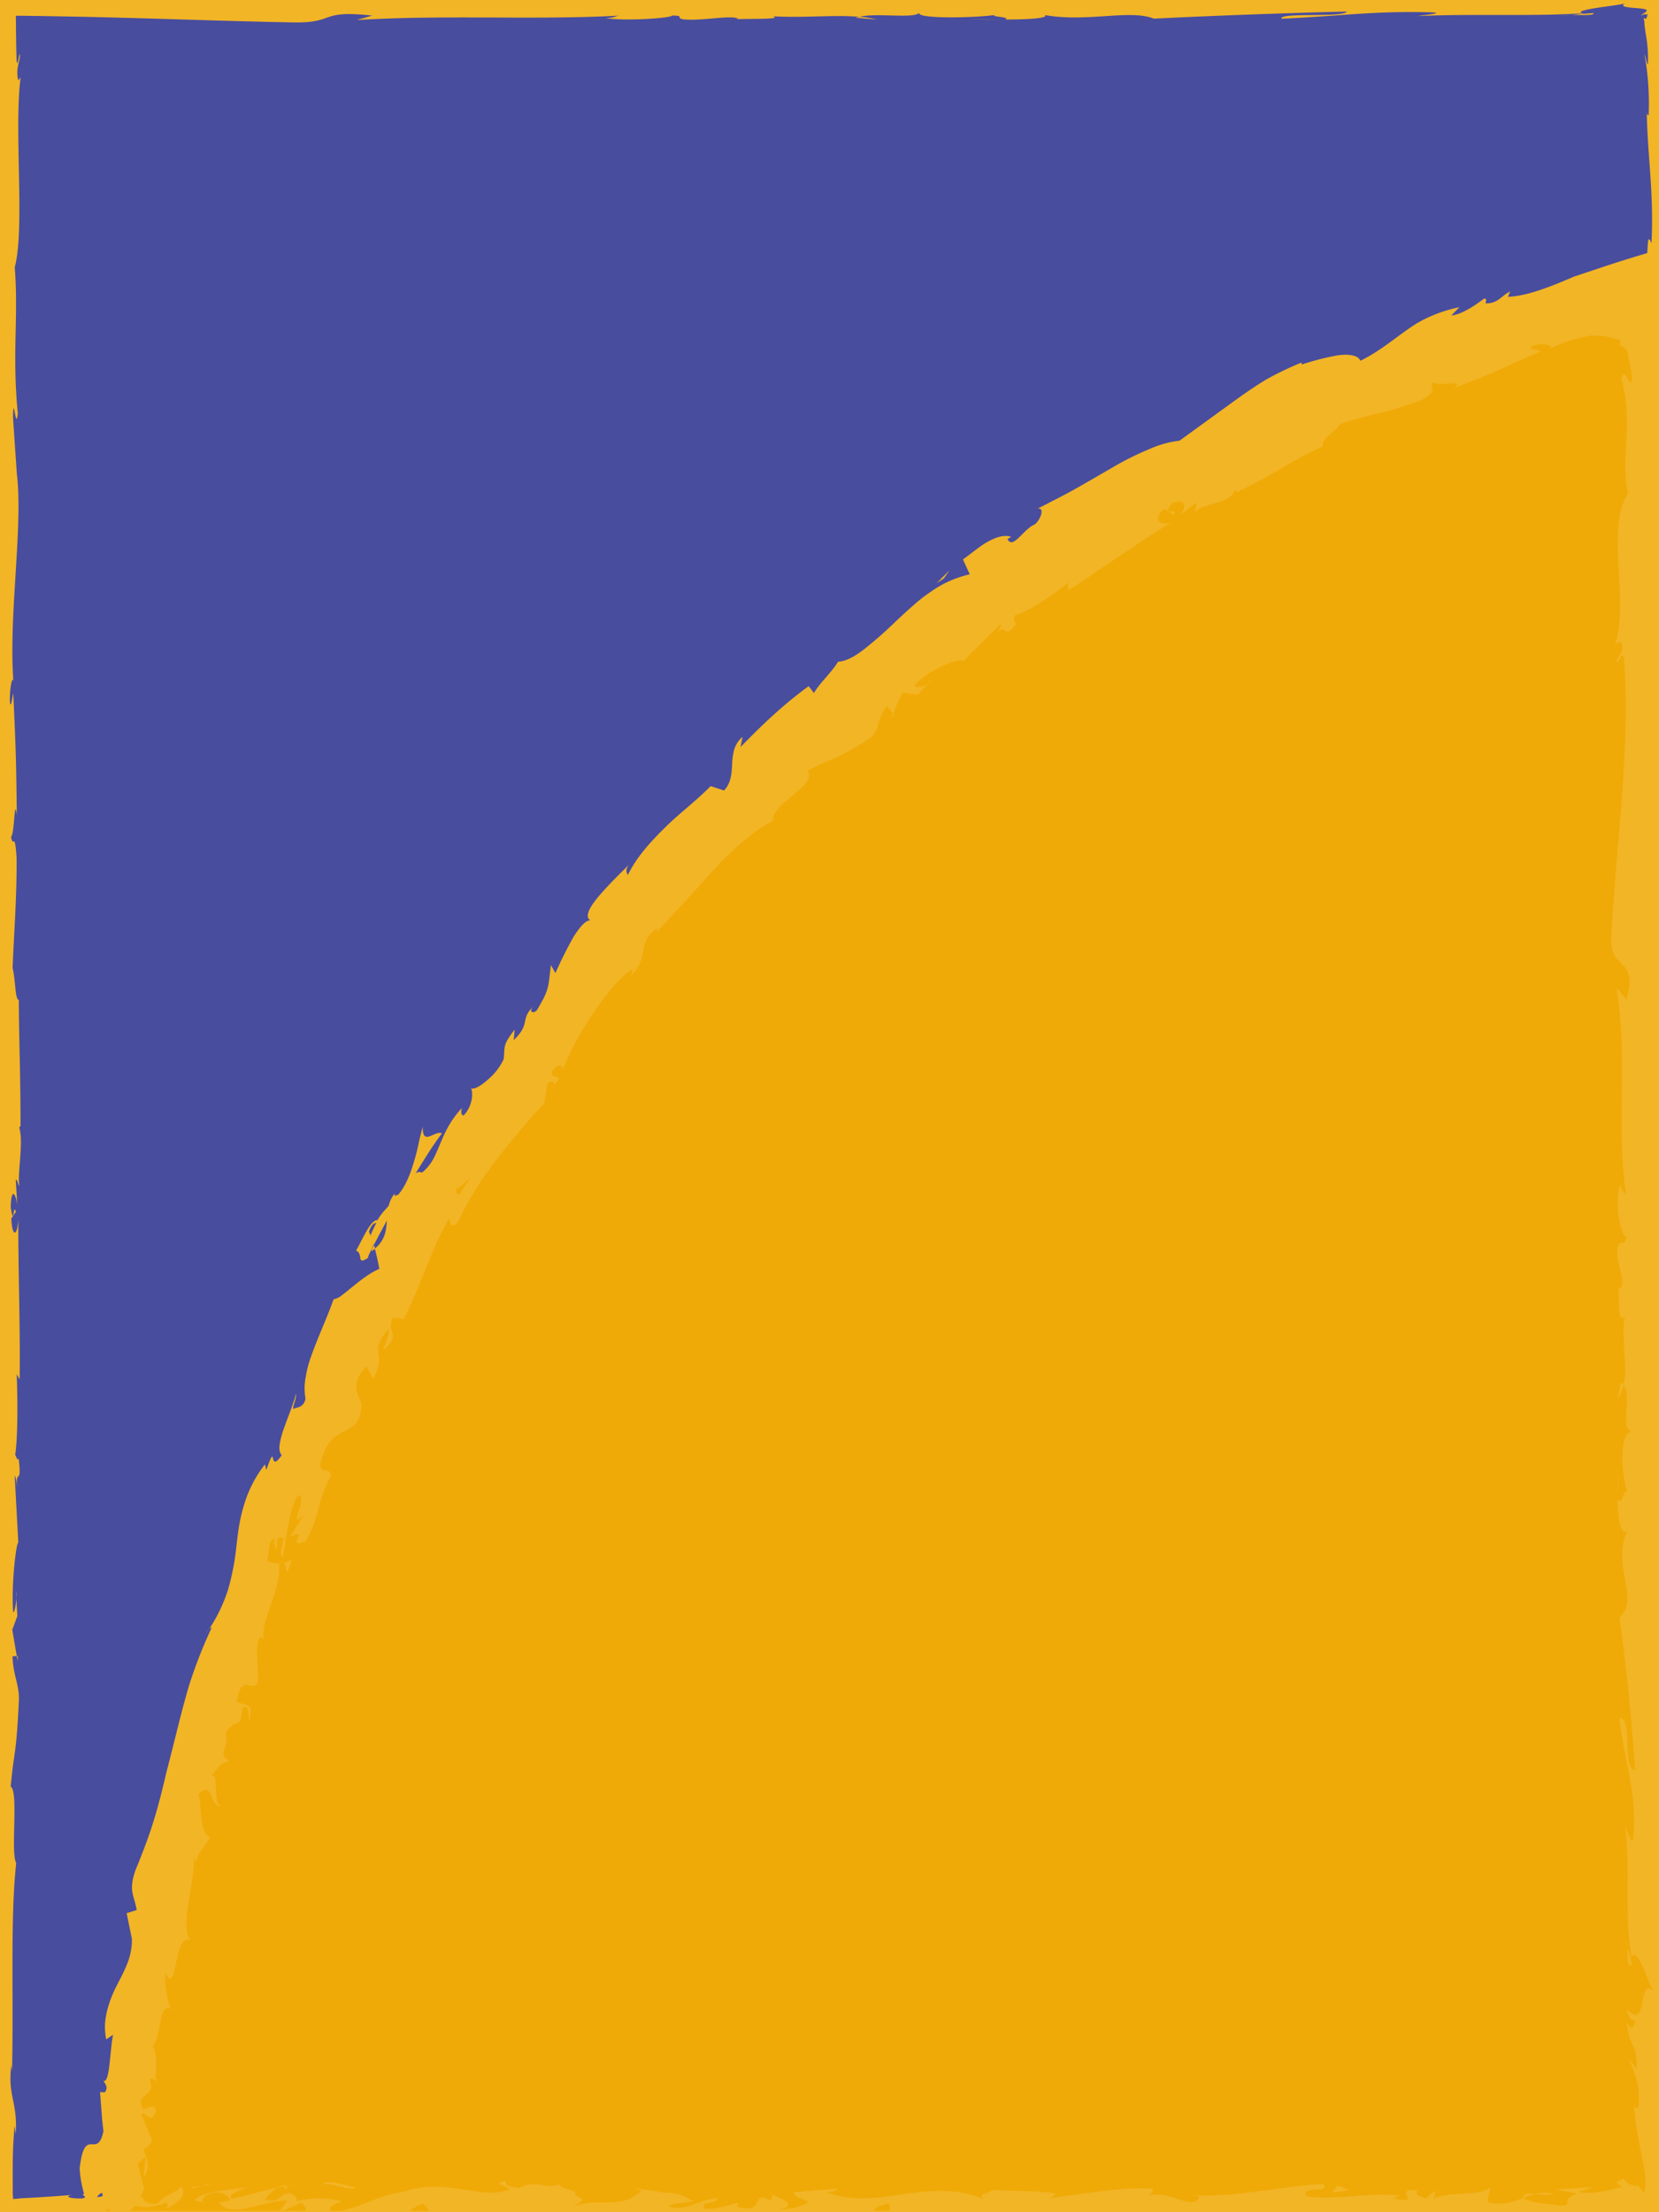 <svg xmlns="http://www.w3.org/2000/svg" viewBox="0 0 600 800"><defs><style>.cls-1{fill:#484d9e;}.cls-2{fill:#f2b526;}.cls-3{fill:#f0aa07;}</style></defs><title>monopoly-boards-</title><g id="BG"><rect class="cls-1" x="9" y="9" width="582" height="782"/><path class="cls-1" d="M582,18V782H18V18H582M600,0H0V800H600V0Z"/></g><g id="Layer_2" data-name="Layer 2"><path class="cls-2" d="M596.67,800c.43,1.47,1.41.64,1.22-3.42l-1.66-2.88Z"/><path class="cls-2" d="M599.74,772.68c-.8-4.78-2.21-10.29-3.73-7.2,1.59,4.73.92,5.88,2.82,11,.19,4.07-.53,7.09-1.14,6.41.42,1.44-.37,6.31.67,8.5,1.28-5.29,1.33-12,.28-19C599,770.88,599.43,772.33,599.74,772.68Z"/><path class="cls-2" d="M595.75,717.92a27.09,27.09,0,0,0,.43,3.57c-.07-1.13-.13-2.22-.17-3.35A1.69,1.69,0,0,1,595.75,717.92Z"/><path class="cls-2" d="M503.52,793.4c-.07.1,0,.17,0,.25C504,793.51,504.16,793.41,503.52,793.4Z"/><path class="cls-2" d="M595.93,715.76c0-1.12,0-2.26,0-3.41A33.66,33.66,0,0,0,595.93,715.76Z"/><path class="cls-2" d="M286.8,794.08a12.54,12.54,0,0,1,3.29,1.26C289,794.34,299.47,794,286.8,794.08Z"/><path class="cls-2" d="M596.54,717.88a3.48,3.48,0,0,1-.61-2.12c0,.82.05,1.61.08,2.38C596.22,718.34,596.41,718.39,596.54,717.88Z"/><path class="cls-2" d="M362.16,7.06l-11.33-.2C354,7,358.11,7.06,362.16,7.06Z"/><path class="cls-2" d="M5.72,575.2l.17,2.6A10.71,10.71,0,0,0,5.72,575.2Z"/><path class="cls-2" d="M317.2,7.06a42.54,42.54,0,0,0-6.38-1,6.26,6.26,0,0,0-1.31.37Z"/><path class="cls-2" d="M290.11,795.36l0,0Z"/><path class="cls-2" d="M364.74,792c-10.79,0-5.07,1.81-7.36,2.87-12.88.52-6-1.36-10.35-2.31-8,.49-14.21,2.19-20.21,2.11-.45-.3-1.62-.41-.25-.79-8.51,1.47-25.25.07-35.16,1.91a3.63,3.63,0,0,1-1.3-.45c1.61.92,1.86,1.86,1.53,2.53-4.84,0-9,1.17-10.81,0a10.1,10.1,0,0,0,4.61-.83l-5.08.53c-4.56-1.74,6.93-.6,6.93-1.89-9.89.57-21.42,2-29,1.51-1.59-1.7,17.72-.57,7.6-2.08l11.73.65c-9-2.68,7.12.19-1.11-2.68-15.43-.49-17.26.87-32.65.37-3.46.94,1.15,1.4-2.32,2.34-21.87,1.7-17.22-4.27-33.3-2-4.16,1.13-5.78,3.28-17.23,2.15l3.9-1.92c-14.93-.19-8.52,2.76-24.17,1.46,2.78-.75,11.74-.63,9.48-.86-10.13-1.52-7.17,1.09-15,1.09l-1.61-1.7c-15.9.27-33.42,1.49-51,1.8,1-.5,4-1-.13-1.55-22.21.85-47.42-.21-68.85-1.22l-8.18,1.47c-1.91,0-3.54-.66-1.47-1-8.36-.56-.44.93-4.45,1.51-4.75.1-6.28-.85-3.27-1.29-3.43.29-7.53.59-12,.86l-3.43.2-1.75.09-.89.05H8l-.17,0c-.92.12-2,.22-3.08.3l-.13-1.71,0-.91,0-.46,0-.68c0-2.81-.06-5.58,0-8.26,0-5.36.26-10.35.68-14.5l.43,3c.6-12.09-3-13.64-1.64-24.85l.26,2.15c.64-26.24-.7-55.24,1.51-75.27-2.11-3.8.94-26-2-27.65,1.46-15,2-10.7,3-31.8C6.8,608.74,4.82,606,4.52,599l1.54-.17-1.62-9.46,1.84-5-.39-6.54c-.09,2.61-.69,5.54-1.14,5.14-.69-10.21,1.08-24.89,1.87-25.14L5.31,533.65c.62.54.84,4.58,1.23,7.78-1.57-12.89,1.62-2.34.18-14.16-.35,1.59-.91-.85-1.23-1.12.94-5.89.94-19.3.55-29.21l1.06,1.9c.27-17.92-.51-37.77-.49-57.87-.49,7.21-2.33,5.55-2.51-.34l1.63-2.36c-1-3.81-.62,6.16-1.85-1.66.19-7.51,1.85-5.05,2.38-.73l-.56-9.14c.48-.53.74,1.61,1.36,2.17-1-3.75,1.64-15.76-.12-21.17l.48-.51c0-20.1-.54-29.22-.62-45.59-1.41-.32-1.1-6.72-2.24-11.6C5,338,6.12,324.65,6,310.16c-.7-10.19-1.19-3-2-7.56,1.28-.75,1.16-15.23,2.08-7.72-.2-17.4-.25-22.22-1.29-44.22-.53,2.38-.75,5.07-1.19,3.68-.21-4,.54-9.09,1.15-8.51l.13,1c-1.92-24.7,3.74-57,1.07-76.68l.13,1.11-1.39-20.4c.22-9.38,1,5.63,1.75-1.31-2.13-22,.31-34.77-1.11-52.89C9.08,82.69,5,47,7.45,28l-.89,1.09c-.88-4.89.5-5.92.71-9.52-.69.51-.8,5.3-1.28,2.26-.1-3.59-.16-7.2-.21-10.84,0-1.75,0-3.52-.07-5.3l7.41.07L26.35,6c8.84.17,17.73.41,26.63.66,17.8.52,35.64,1.12,53.2,1.45,15.55.24,8.82-4.6,28.42-2.48L129,7.26c31.37-2,64.13.07,94.84-1.61C222,6,222,6.53,219,6.52c6.48,1.2,24,.06,24.09-.92,4.78.11,1.11.88,4,1.38,6.51.71,16.33-1.53,19.79-.34.58.2-1.83.39-3,.49,4.24-.59,19.75.14,15.69-1.24,11.52.66,22-.62,31.23.2,6-1.54,19.73.75,21.63-1.44-.82,2.26,20.21,1.82,27.49.76-2.44.68,6.34.71,3.48,1.65,8.32,0,15.94-.45,14.49-1.61,15.31,2.71,30.79-2.18,39.41,1.29,24.7-1.21,47.56-2,69.78-2.57-.81,2.26-24.56.23-23.61,2.6,21.08-.93,33.24-2.87,54.14-2.32,5.41.3-3.08,1-4.9,1.36,21-.93,40.71.2,59.45-1,0,.21-2.07.44-4,.61,3.69-.08,8.58.33,8.17-.7l-3.6.28c-5.9-1.49,14.66-3.11,15.32-3.89-1.56.73-1.19,1.15.09,1.41a23.35,23.35,0,0,0,2.49.31l1.42.11,1,.1c1.28.14,2.36.31,2.5.67.08.18-.08.41-.47.71s-1,.67-1.69,1.14a13.14,13.14,0,0,0,1.51-.45.61.61,0,0,0,.92-.16,3.24,3.24,0,0,1-.48,1.77c-.22.22-.51,0-.9-.31.07.47.14.89.23,1.27l.06.29,0,.13c0,.12,0,.24,0,.36,0,.48.09.92.13,1.32.18,1.61.37,2.63.54,3.62a49.39,49.39,0,0,1,.59,9.79c-.5,0-.69-2.46-1.27-3.7a98.61,98.61,0,0,1,1.52,22.29c-.3-.61-.69.57-.69-2.45C595.78,56.7,598.21,69,597.28,88c-2.16-5.63-.71,6.49-2.58,7.5l.56,10.26.9-4.11c0,9,1.33,16.93.72,24.65l-.77-6.68.35,16.85.71-9.54c1,9.1,2.36-1,1.84,11-.19-2.43,0,9-1.12,13.68v0a69.87,69.87,0,0,1,.75,15.66c-.59,1.73-2.06-1.39-2.46-.26,1.56,4.38.43,21.05,2.1,26.6-.39-1.85-1.37-1.95-1.57-1.34l1.26,3.68c-.4,4.17-.6,4.78-1.38,4.1-.23,12.52,2.37-4,1.35,10.88a27.67,27.67,0,0,1-.49-3c-.53,14.93.81,28.85.18,42.56-1.87,4.05-.46-12-2-7.35.34,19.78,2.25,41,1.81,60.09l.21-3.56c2.65,2.65-1.31,14.25-.06,23.93-.2-2.37-1.48-3.11-1.18-2.47-.43,13.11.65,26.8,1.49,46.66l-.69-2.46c-.6,7.72-.35,20.34-.66,28.69.68,2.47.57,7.24,1.56,4.34-3.88,25.73,2.08,49.08-1.15,71.9,0-2.72-.59-6.5-.6-4.33l.63,19.44c1.16-1.53.7-2.55,1.6-6.63a59.3,59.3,0,0,1,1.22,12.77c-.77-8.75-1.86.07-2.5,3.85.35-.63.74.66,1.1.34-2,10.16,2.33,1.7.94,15.57l-.61-.73c.31,5.19,1.12,10,.94,15.56-1.33,2.33-.62-5.52-1.72-5.88.08,7.86,2.53,15.51,1.2,22.63-.37-3.34-.38-8.14-.75-11.48-1.57,7.75-1.17,8.65-1.42,14.4l0-.56-.71,13.31.42-3.39c3.49,9.83.64,20,2.92,33.28-2.16-12.88-1.25-2.13-2.76-3.12-.42,3.39-.9,8.53-1.32,7.06,1.22,6.27-1,10.46.82,19.3-.49.39,0,6.7-1.27,5.29.38,8.14.85-1.93,1.46-1.24,1.67,12.55-2,29.5.27,47.55.94,15.57,2.58,18.45,3.4,32.9-.78,4.87-1.78-4-1.78-4a118.21,118.21,0,0,0,0,21.2c-.43-1.5-.79.05-1.34,2.31.13,5.95,1.78,4,1.06,11.82a27.19,27.19,0,0,1-2-5.94c.45,7,1.36,13.93,1.8,21.19-.85,1.92-1.29-4.38-1.84-6.94.38,8.16.77,21.13,2.11,23.65l.48-5.23c.07,3-1.15,1.53-1.4-.66-1.05-7,.47-10.08,1-10.48l.31,5.17c2.86-5.31-.46-20.76-.29-31.16l2.08,4.33-1.73-10.67c.54-2.27,1.7-3.82,2,1.32,1-7.46-.74-6.61.41-13,.18-.71.28-.39.36.26l-.62-7.28c.44,1.43,1.47-1.22,1.17,3.26,1.2-13.08-1.56-21.09,0-26l.12,1.1c-.7-18.15-1.52-1.76-3.31-15.37l3.76-9.16L601.06,644c.05-1.87.16-5.57.78-4.89-1.05-7-.67,1.19-1.66-2.85,1.4-9-.65-24.85,1.79-26.88-1.16-3.24-.9,8.61-1.71-1,2.62-2.74-.44-11.12.76-19.35,1.35,2.53.63,10.33,1.84,2.09-2.29-5,.5-16,.06-23-1.82-.32-.76-15.1-1.36-26.75.61.74,1-21.93,1.65-32.77l.31.32c-1.84-2.1-1.49-13.28-1.87-21.42,1.1.32,1.53,1.78,2,6.19v-7.65c-.59-1.8-.9-4.19-1.11-9.16l1.38,1.93c-.08-10.19-1.62-20.52-.7-33.63-1.28-.73-3.57,10.43-4.42-3.43.69-.52,1.87-1,2.16,2.6a32.1,32.1,0,0,1-.28-6.63l1.16,5.54c.51-6-1-3.12-.86-7.9,1,.1.7-3.53,1.48-2.84.1,1.21-.4,4.16,0,6,.18-5.39.77-11.89,1.51-14-.56.47-1.33,0-1.45-3.94-.08-10.19,1.18-3.49,1.69-9.43-.68-2.47,0-9-1.45-9.14a9.15,9.15,0,0,1,1.1-4.68c-.65-5.27-.19-24.63-1.76-18.69L602,380c0-.26,0-.56-.07-.87v0c-1.47-17.28.84-35.89.21-53l.49,0c-.56-10.24-.33-22.78-1.4-30.09,0-3,.91-7.15,1.49-5.85-.37-7.83-.92-8.71-.11-20,.86,7.87.77-2.71.63,8.06.43-10.16,1.22-12.46-.13-23.38,1.27,3.72,1.59-7.65,1.22-12.49l-.91,7.13c-.18-5.44-.07-10.19,0-15l1.66,2.61c2-20.81-3.44-37.52-.06-53.36-1.16-5.5-.81,11.3-2.18,6.38.23-9.57,2.62-19.54,2.62-22.54.92-13.11-2.43-12.23-1.8-25.95-.59,1.76-2.18,3.41-2.73-6.84.21-9.58,2.48-11.77,3-5.72.05,2.29-.14,3.4-.34,3.3.22,3.1.47,7.16,1.11,3.37l-.59-1.25c.61-4.75.54-17.92,1.52-14.83-.57-7.23-1-3.09-1.28,2.27.85-12.28,0-19.19.6-31.83-.33,2-1,3.86-1,1.86.74-18.55-1.13-8.17-1.39-20.73.91-7.14,2.16,2.55,1.41-10.09.61-7.73,1.57-1.64,2,1.43-1.14-11.52.76-21.53,1-28.11l.47,6.07c-.28-3.63-.27-6.61-.27-9.63L606,34.31c.21-3.56.22-6.58.71-6.51-.78-3.68-2,2.81-3-4.48a80.84,80.84,0,0,0,.1-9.22,41.89,41.89,0,0,1,.11-4.35,9.58,9.58,0,0,1,.25-1.57,5.41,5.41,0,0,1,.47-1.47c0,1.13-.05,2.1-.07,3,0,.7,0,1.29,0,1.79a12.12,12.12,0,0,0,.11,2c.12.75.35.47.59.12.5-.7,1.09-1.69,1.22,4.64a69,69,0,0,1,0-9c.18-.54.33.5.42,1.48.09-.93.16-1.76.22-2.52s0-1.32.07-1.93,0-1.24,0-1.81c.05-2.3,0-4.08,0-5.48a23.58,23.58,0,0,0-.73-5.39c-1.78.31-3.62.64-6.43.9-1.4.13-3,.23-5,.31l-3.2.09c-.74,0-1.55,0-2.45,0,1.89-.88-3.43-1.68-5.85-1.49,6,0,2.86,1.48-2.62,2.16-9.5-.69-10.33.51-15.31.43l5.68.33c-1.92.89-6.67.77-13.3,1.05-.56-.69,6-.48,3.66-.78C554.2-1.85,544.94-5,534.68-4c-4.75-.6-.46-1.66-4.63-2.07-11.49,1.15-12.45-1.22-24.53-.27,3.48,1.2,4.09.91-4.42,2.07L521-5.09,508.22-3.36c6,0,12.65-.75,16.24-.54-6.07,1-5.45.67-2.58,1.66-8.2-1.79-16.26,1.05-25.74-.16l.29-3c-14.26-1.31-25.33,1.52-43.83.78l5.94.51c-2.48,1.17-11.42.16-17.42.64.56-1-3.19-1.35-5.74-2,.31.73-13.55-.07-15.23,1.9l-8.26-1.3C396.94-5.32,394.83-2,380.46-2.31c4.33-1.07-2.2-1.77,7.43-2.54-4.8,0-9.11-.19-9.19.49C375.9-5,365.4-3,361-4c-2,.43-2.68,1.46-8.07,1.38-.58-.2,0-.49,0-.49,0,.49-8.43.67-3.72,1.76-14.77-3.08-41.3.22-54.16-2.42-10.47.33-23.08.65-32.58.72.61-.3,0-.49,1.83-.39-13.11-.92-8.06,2.83-23,1.81-7.62-1.6,7.92-.86,3.17-1.47-2.07-3.25-18,.44-28-1.45l2.43-.19c-7.67-1.11-18.72,1.23-31.26,1,0,0,.61-.29.08-.49C179.13-2.54,162.9-2,150.84-1.53c3.76-1.27,5.48-.67,3.19-2-5.4.18,1.59,2.07-9.2,2.43-3.51-.69-11.3-1.3-12.33-2.68l10.18-.08c-5.22-1.78-13.18.07-18.54-.24l.69-.78c-15.6.25-15.82,2.21-32.59,2.07L94-2.18c-9.16,2-7.68-1.09-16.82.36l-2.77-2c-6,.48-21.17,1.91-32,2.28C48.52-3,61.2-3.73,69.05-4.6c-6,0-20.36.15-23.49,1.12C48-3.67,51-4.15,53.41-3.85q-11,2.33-29,2.28c.69-1.25-2.4-1.79-7.17-2-2.38-.13-5.19-.19-8.16-.23L-4-4c0,2.37-.1,4.7-.15,6.93,0,1.13-.08,2.24-.12,3.32,0,.54-.05,1.08-.07,1.6,0,.2,0,.4,0,.6l0,.5a28.86,28.86,0,0,1-1.09,6.4c1.42,21.12-.6,41.9-.37,66.51,3-8.72.08,7.19,3.14,5.68.19,5.73.14,7.92,0,8.43l-1.83,17.37c-.89,4.12-.67-5.45-1.36-4.92C-6.22,121-7.28,113.68-8.09,122c1.09-1.71,1.57,4.36,1.15,11.52l1.41-10.08c1.63,17.54-2.57,15.16-1,32.84l-1-5.59c.57,9.07,0,33.47,2.44,42.36-.35,1.61-1.19,3.72-1.41-.27-.37,21.68,2.61,48.27,1.1,65.12l-.75-1.65c.22,4.05,1.41,7,.66,12.11-.31-.26-.75-1.63-.79.24.25,2.14,1.31,10.75.87,16.11l-.84-4.58c-1,21.14,2.05,32.45,2.56,50.19-2.2-.05-2.92,16.59-3.27,24.9l-.31-.29c-.28,24.62,1.82,41.83,2.68,64.63-2.39,14.16-1,48-2.34,70.71.4-3.48,1.72.56,1.94,4.61-.45,5.34,1.53,14.76-.49,13.91l0-1.9c-2,4-1.46,15-1.51,23.56l2.64,1.41c-3.84,22.41,1.41,58.72-2,70.95.66,5.41.65,12.11,1.31,17.47L-6.36,620c-.36,15-.54,22.46-.2,41l-1-3.78c-.09,10.45,4.09,13.19,4.17,22.83l-2.11,2.9c0,18.22-1.83,36.67.09,54.68-.31-.3-.92-.83-1-3.78,0,8.58-1.43,33.18,1.47,30.07-.94.1-1,4.8-.69,10.71.14,2.95.38,6.2.62,9.33.13,1.57.26,3.1.38,4.55.06.73.12,1.43.18,2.11s.11,1.17.16,2.27l-.35-.58a2,2,0,0,0-.34-.51l-.7-.77c.06.27.11.52.16.77a3,3,0,0,1,.08.51c0,.2.06.4.08.59.11.76.2,1.47.3,2.15.18,1.26.35,2.39.51,3.45.3,2,.55,3.63.75,5.37,2-.2,4.13-.36,6.69-.5l8.3-.38c2.75.18,2.41,1.12-1.24.76,9.16.73,7.14-1.32,18.25-.58L24,804c9.43.11,8.68-.37,13.87-1.4,5.92-.56,17.88.35,19.27,1.61,1.27-.77,6.43-1.8,12-1.44.74.48-1.28.78-2.3.92,15.77.95,23.44-1.62,34.28-.25.22.46.93.69,1.83.83-12.52,0-22.6-.11-21.66-.21,0,1.28,10.11,1.51,2.07,3.28,8.12-1,22-3.07,31.86-2.47a6,6,0,0,1,1.3.45l-1,.14a36.86,36.86,0,0,0,6.23-.2c3.15.21,5.15.36,8.17.38,1.16,1.06,11.59.57,16.64.63-.42-1.41,6.18-1.18,0-2.34.8.1-1,.16-4.31.22-.76,0-1.65.07-2.15.15l.35-.13-12.54.1a40.26,40.26,0,0,1,13.72-.54c2.59-.9,5.44-1.83,7-2.26,6.91,2,20.21,3,22.06,4.22,15.4-.78,36.28-.52,46-3.16,4.38-.34,5,.76,6.67,1.18-2.53.26-5.54.22-6.9.6,8.75-.68,25.93-.26,28-2.11,11,.83-6.2,1.7,9,1.4l-2,.56c29.82,3,48.48-4.71,81.55-.92-2.29-.23-3.44-.34-3.9-.65,37.69,1.67,77.68-1.57,114.88,1.08,10.57.53,11.72-.64,18.17-1.54l2.29,1.51,11-1.74c15.64-1.28,27.09,3.7,46.9,1.29l-2.56-1c7.12.2,22.54-.6,21.35.57a9,9,0,0,1,5.11-.52l.22.79,17.48-1.36c13.54.57-2.12,3.14,17.64,3.29,7.35-.3,20.93-2.3,18.17-2.83-3,0-7.58-.49-7.8-1.28l6.72-.41c1.22-2.33,6.39-4.71-10.11-6.34l-11.5,1.42-3.7-1.12,9.68-.08c-5.49-1.06-9-.12-12.87.53a11.51,11.51,0,0,0-4.82-1.25l-11.28,2.23c-1.37-.91,5.06-1.81-2.51-2.31-5.29,1,5.07,2-3.69,2.72-5.5-1.06-3.89-1.92-10.35-1-.9-.6.46-1,3-1.24-5.74.71-15.2.3-18.17,1.54-5.73-1.31-19.4.34-18.83-1.87a92.56,92.56,0,0,1-15.4,1.82c9.64-2.63-19.76-.15-17.21-3-7.14,2.37-25.78,1-38.42,2.37a9.66,9.66,0,0,1,3.21-.45c-7.11-.2-9.18-.91-13.75-1.36-.91,2-12,2.41-18,3.62-8.72-1.89,5.3-2.3,2.56-4.12.44,1.59-15.15,1.59-12.18,2.91-6.67-1.17-5.75-.57-9.19-2.19-1.17,2.45-6.21.41-11.74,1.92-9.65-1.21-2.48-2.3-13.08-1.55C355.31,792.89,364.74,792,364.74,792Zm-252.15,4.23v0l5.21-.08Zm-21.19,0c2.58.05,5.79.06,9.19.05.74.49-.06,1-2.19,1C99.56,797,94.56,796.69,91.4,796.28ZM136.22,806c-3.35.2-4.48-.08-4.94-.37,1.59,0,3.44-.07,5.87-.17.1-.05.3-.11.4-.17A3.42,3.42,0,0,1,136.22,806Z"/><polygon class="cls-2" points="6.41 598.8 6.06 598.83 6.37 600.68 6.41 598.8"/><path class="cls-2" d="M597.27,495.31a4.25,4.25,0,0,0-.36,1.53A6.15,6.15,0,0,0,597.27,495.31Z"/><path class="cls-2" d="M597,545.72l-.5,7.13C596.74,549.77,596.87,547.52,597,545.72Z"/><path class="cls-2" d="M596.25,584.48a1.85,1.85,0,0,0,.61.76v-.07Z"/><path class="cls-2" d="M568.2,5.4c-.53,0-1,0-1.5.06C563.19,5.73,565.58,5.63,568.2,5.4Z"/><path class="cls-2" d="M597.89,151.6c-.26-1.95-.51-3.87-.67-5.9C597.11,149,597.09,151.5,597.89,151.6Z"/><path class="cls-2" d="M363.4,7.09s0,0,0,0h-1.26Z"/><path class="cls-2" d="M597.25,137.17a51.76,51.76,0,0,0,0,8.53A78.28,78.28,0,0,0,597.25,137.17Z"/><path class="cls-2" d="M595.62,752.48l-.06,1.87c.09,0,.17.08.22.22Z"/><path class="cls-2" d="M595.78,754.57l.17,2.07A6.42,6.42,0,0,0,595.78,754.57Z"/><path class="cls-2" d="M596.3,761l-.35-4.37A14.54,14.54,0,0,0,596.3,761Z"/><path class="cls-2" d="M596.27,701.17l-.51-.59A.78.78,0,0,0,596.27,701.17Z"/><path class="cls-2" d="M596.12,685.58c-.12,3.71-1.09,9.33-.77,14.52l.41.48C595,698.14,597,689.11,596.12,685.58Z"/><polygon class="cls-2" points="596.6 231.22 595.81 236.49 596.98 239 596.6 231.22"/></g><g id="Layer_6" data-name="Layer 6"><path class="cls-3" d="M38.29,799.5C66.11,453.05,298.37,171.74,600.5,104.71V799.5Z"/><path class="cls-2" d="M38.29,792.18c-1.16,1-.51,3.09,2.7,2.67l2.28-3.64Z"/><path class="cls-2" d="M59.89,798.92c3.77-1.76,8.13-4.86,5.68-8.21-3.74,3.5-4.64,2-8.67,6.21-3.21.42-5.6-1.17-5.06-2.51-1.14.93-5-.8-6.72,1.48,4.18,2.82,9.47,2.94,15,.61C61.31,797.3,60.16,798.25,59.89,798.92Z"/><path class="cls-2" d="M103.17,790.14a9,9,0,0,0-2.82,1c.89-.16,1.76-.29,2.65-.39A5.12,5.12,0,0,1,103.17,790.14Z"/><path class="cls-2" d="M62.19,726.31a2.89,2.89,0,0,0-.54-.09C61.89,726.65,62.09,726.8,62.19,726.31Z"/><path class="cls-2" d="M37.49,799.44l-.06-1.07a9.41,9.41,0,0,0-1.7-.37Z"/><path class="cls-2" d="M104.87,790.55c.89,0,1.79-.06,2.7,0A10,10,0,0,0,104.87,790.55Z"/><path class="cls-2" d="M105.67,563.84a9.25,9.25,0,0,1-3.49,1.39C104.52,565.23,102.38,573.13,105.67,563.84Z"/><path class="cls-2" d="M103.2,791.88a2,2,0,0,1,1.67-1.33c-.64,0-1.26.09-1.87.16C102.83,791.17,102.8,791.61,103.2,791.88Z"/><path class="cls-2" d="M585,541.37l.45-9A80,80,0,0,0,585,541.37Z"/><path class="cls-2" d="M336.78,245.84l-1.35,1.54A3.13,3.13,0,0,0,336.78,245.84Z"/><path class="cls-2" d="M585,505.83a14.62,14.62,0,0,0,2.13-5,3.58,3.58,0,0,0-.79-1Z"/><path class="cls-2" d="M102.14,565.24a0,0,0,0,1,0,0A0,0,0,0,0,102.14,565.24Z"/><path class="cls-2" d="M90,622.4c1.22-4,.55-5.23-.62-5.77s-2.93-.39-3.75-1.58c2.1-9.88,4.32-3.49,7.38-6.08,1-6.23-1-12,.6-16.38.74-.11,1.26-.89,1.71.4a17.73,17.73,0,0,1,.55-6.16c.58-2.2,1.42-4.55,2.25-6.94,1.65-4.78,3.25-9.72,2.73-14.07a2.43,2.43,0,0,1,1.3-.58,8.14,8.14,0,0,1-5.62-.9c1.27-3.58.1-7.55,3.08-7.91-.9,2.15,0,2.73.42,4.05l.33-4.15c2.47-.94,2.21.42,1.79,2.19s-1.16,3.89.15,4.41c.4-1.92.69-4,1-6s.72-4.1,1.11-6.08c.8-4,1.77-7.62,3.42-10.15,3.92.32-4.22,13.26,1.91,7.26l-4.87,7.89c8.18-4.23-2.53,5,5.8,1.41,5.65-10.61,3.45-13.08,9.09-23.67-.86-3.32-3.16-.41-4-3.74,3.84-17.08,14.2-8.23,15-21.67-.43-2-1.6-3.82-1.86-6s.45-4.68,3.61-8.1l2.39,4.6c5.67-10.13-2.37-8.67,5.72-18.23.48,2.7-2.94,8.79-1.69,7.46,6.56-5.48.43-6.08,3.21-11.5l3.89.66c2.77-5.53,5.23-11.59,7.77-17.83,1.28-3.11,2.55-6.29,3.94-9.42s3-6.17,4.66-9.19c.55,1.22.33,3.83,3,1.68a130.45,130.45,0,0,1,6.37-11.71c1.2-1.93,2.36-3.89,3.72-5.74s2.71-3.7,4.11-5.51c2.8-3.64,5.69-7.18,8.56-10.6l4.3-5c1.43-1.64,2.94-3.17,4.37-4.7l1.09-7c.9-1.18,2.79-1.37,2.36.29,4.79-4.54-1.46-1.47-.66-4.75,2-3.13,4.36-2.86,3.77-.39,1.12-2.73,2.58-6,4.3-9.41s3.94-6.93,6.2-10.4a101.28,101.28,0,0,1,7.21-9.8,48.67,48.67,0,0,1,3.81-4.08,34.7,34.7,0,0,1,4-3.13l-.79,2.41c7.07-6.32,1.81-12.37,9.77-17.12l-.65,1.66c1.78-1.84,3.54-3.75,5.27-5.7s3.59-3.81,5.35-5.75l10.47-11.53c1.74-1.85,3.4-3.73,5.2-5.39s3.57-3.28,5.36-4.78a62.82,62.82,0,0,1,10.73-7.45c-.3-1.35.54-2.84,1.9-4.39a24,24,0,0,1,2.37-2.35l2.79-2.31c3.75-3.1,7.18-6.22,5.45-9A91.5,91.5,0,0,1,302.26,274a50,50,0,0,0,4.62-2.33c1.95-1.07,4.44-2.58,7.89-4.84,3.5-2.62,2.29-7.31,6-11.38L323,258c1.11-2.49,2.16-5.06,3.34-7.5l5.63.71,3.43-3.82c-1.71,1.1-4.33,1.48-4.7.54,5.29-6.15,16.65-10.18,17.84-8.91,2.11-2.37,4.41-4.49,6.63-6.74l6.74-6.67c.46,1.35-1.8,3.57-3.29,5.73,6-8.67,3.56,1.83,9.09-6.12-1.44.09-.63-2-.86-2.72,2.46-.49,5.71-2.36,9.27-4.46a88.71,88.71,0,0,0,10.12-7.34l.07,2.76c3-1.79,5.92-3.76,8.89-5.83l2.24-1.58,2.3-1.52,4.65-3.1,9.48-6.36,4.85-3.16c.82-.52,1.63-1.05,2.47-1.54l2.55-1.42c-2.72.86-4.3.3-4.73-.83s.29-2.81,2.21-4.1l3.38,2.23c1.5-3.36-4.87,1.14-.88-4.16,5.34-2.47,5.43,1.66,3.09,4.29l5.59-4.5c.88.73-.3,2,0,3.43,1.49-3.35,12.34-2.74,14.21-8.11l.85.77c6.94-3.43,11.85-6.2,16.43-8.85l6.84-3.93c2.38-1.24,4.91-2.46,7.78-3.79-1-2.92,3.76-4.31,6.22-8.14,2.24-.72,4.57-1.39,7-2.06l3.63-1,3.78-.89a102.81,102.81,0,0,0,15.46-4.89c6.8-4.33,1.22-3.29,3.89-6.32.38.61,1.32.79,2.43.78a32.21,32.21,0,0,0,3.55-.2c2.22-.19,3.64-.21,1.24,1.68,6.29-2.4,10.31-3.93,14.69-5.82,2.19-.94,4.47-2,7.17-3.27l9.84-4.33c-2.12-.57-4.28-.46-3.52-1.69,2.86-1.32,7.15-.87,7.1.56l-.71.51a44.24,44.24,0,0,1,10-3.84q1.34-.36,2.7-.66l1.37-.29.69-.14.4,0a27.82,27.82,0,0,1,3,0,21,21,0,0,1,4.71.8,25.71,25.71,0,0,0,3,.85c-.55,1.87-.4,2,1.32,2.57l-.29-.11a5.55,5.55,0,0,1,.77.86l.38.56.19.31a1.09,1.09,0,0,1,.19.57l1.53,8.06c-.49,7.42-2.12-4.45-3.86,1,4.7,17.39-.68,27.48,2.45,41.8-8.31,11.08.59,39.34-4.72,54.3l2-.86c1.91,3.86-1.12,4.67-1.57,7.52,1.52-.4,1.76-4.19,2.82-1.79,2.36,32.76-2.86,67.62-4.63,101.21-.52,12.28,10.13,7,5.46,22.45l-3.63-4.39c4.35,24.79-.16,50.69,3.54,75-.84-1.45-1.93-1.49-1.91-3.86-2.64,5.13-.13,19,2,19-.24,3.78-1.94.88-3,3.21-1.56,5.14,3.37,12.9.74,15.63-.42.47-.85-1.44-1.06-2.38,1.28,3.35-.32,15.61,2.72,12.4-1.45,9.11,1.36,17.43-.45,24.69,3.41,4.74-1.63,15.59,3.18,17.1-5-.66-4,16-1.67,21.73-1.51-1.93-1.56,5-3.64,2.74.07,6.58,1,12.6,3.55,11.45-6,12.11,4.79,24.34-2.84,31.16,2.67,19.52,4.48,37.59,5.65,55.15-5-.63-.5-19.41-5.7-18.66,2,16.66,6.3,26.27,5.1,42.79-.68,4.28-2.15-2.42-3-3.87,2,16.64-.45,32.18,2.25,47-.46,0-1-1.64-1.34-3.14.16,2.92-.73,6.78,1.52,6.45l-.61-2.84c3.27-4.66,6.84,11.59,8.57,12.11-6.47-5-1.63,14.63-9.79,6.76.42,1.92,1.49,4.33,3,3.89-.44,2.85-1.32,3.76-3,.87,1.23,10.45,3.63,6.74,3.58,16.21-1.1,0-1.52-1.95-2.8-2.93,2.12,4.8,4.26,9.62,3.33,17.62-.65-.48-1.51.45-1.49-1.94.16,6.88,1.58,12.74,2.7,18.76.13.75.26,1.51.4,2.27a3.16,3.16,0,0,0,.09.45l.09.38.18.76a32.2,32.2,0,0,1,.5,3.3,20.87,20.87,0,0,1-.35,6.79,9.81,9.81,0,0,0-2.19-2.73c-.44-.29-.65-.15-.8.11-1.3-.37-2.87-.45-4.53-2.68a15,15,0,0,1-2.5,1.22,18.11,18.11,0,0,0,2.19,2,8.9,8.9,0,0,0-2.67.4c-.47.13-.85.27-1.42.42l-2.44.44c-3.22.58-6.32,1-9.37.31l5.28-1.69-13.32.78,7.54,1.56c-7.19,2.12.77,5.2-8.69,4.05,1.92-.42-7.1-.05-10.81-2.47h0c-3.52,1.31-7.13,2.68-12.38,1.67-1.37-1.32,1.09-4.55.21-5.42-3.47,3.43-16.64.95-21,4.61,1.46-.86,1.54-3,1.06-3.46L515.76,795c-3.29-.89-3.78-1.32-3.24-3-9.9-.51,3.14,5.21-8.61,3,.93-.23.49-.65,2.41-1.07-11.8-1.17-22.8,1.77-33.64.4-3.2-4.14,9.47-1,5.81-4.5-15.63.75-32.37,5-47.5,4l2.82.45c-2.1,5.84-11.27-2.88-18.92-.13,1.88-.43,2.46-3.24,1.95-2.59-10.36-.93-21.18,1.44-36.88,3.27l2-1.5c-6.11-1.33-16.08-.77-22.68-1.45-2,1.5-5.73,1.25-3.43,3.43-20.34-8.53-38.79,4.58-56.84-2.53,2.16,0,5.15-1.31,3.43-1.32L287,792.79c1.22,2.55,2,1.54,5.24,3.52-1.94,1.51-6.28,2.68-10.09,2.68,6.91-1.69-.06-4.09-3-5.5.5.77-.53,1.63-.27,2.43-8-4.53-1.35,5.11-12.31,2.06l.58-1.33c-4.1.68-7.88,2.45-12.3,2.06-1.84-2.94,4.36-1.37,4.64-3.79-6.21.17-12.26,5.57-17.88,2.64,2.64-.82,6.43-.83,9.07-1.64-6.12-3.46-6.83-2.58-11.38-3.13l.45.08-10.52-1.56,2.68.93c-7.78,7.67-15.84,1.4-26.31,6.43,10.18-4.76,1.68-2.75,2.46-6.08-2.67-.93-6.74-2-5.58-2.9-5,2.68-8.27-2.12-15.25,1.81-.31-1.08-5.3-.11-4.18-2.8-6.44.84,1.52,1.87,1,3.21-9.92,3.66-23.32-4.44-37.59.58-12.31,2.07-14.58,5.69-26,7.49-3.86-1.71,3.15-3.9,3.15-3.9-6.21-1.58-10.89-1.29-16.75-.06,1.19-.94,0-1.73-1.82-2.94-4.7.28-3.15,3.91-9.35,2.33a16.69,16.69,0,0,1,4.7-4.31c-5.54,1-11,3-16.75,4-1.52-1.87,3.46-2.84,5.48-4.06-6.44.84-16.7,1.7-18.69,4.65l4.13,1.06c-2.35.14-1.21-2.54.53-3.08,5.52-2.32,8,1,8.28,2.1l-4.09.69c4.2,6.29,16.41-1,24.63-.65l-3.42,4.58,8.43-3.8c1.8,1.19,3,3.75-1,4.43,5.9,2.26,5.22-1.62,10.29.9.55.39.3.61-.22.79l5.76-1.36c-1.12,1,1,3.23-2.58,2.57,10.34,2.64,16.68-3.43,20.57,0l-.86.29c14.34-1.55,1.38-3.36,12.14-7.31l7.24,8.29,1.41-3.36c1.49.12,4.41.37,3.87,1.72,5.51-2.3-.94-1.46,2.26-3.63,7.12,3.06,19.64-1.43,21.25,3.91,2.55-2.55-6.82-2,.79-3.74,2.17,5.76,8.79-1,15.3,1.66-2,3-8.17,1.39-1.65,4,3.92-5,12.67,1.1,18.16.14.25-4,11.93-1.67,21.14-3-.58,1.35,17.33,2.2,25.9,3.64l-.25.68c1.66-4,10.5-3.28,16.93-4.12-.25,2.42-1.41,3.37-4.89,4.46l6.05,0c1.42-1.3,3.31-2,7.23-2.44l-1.52,3c8.06-.17,16.22-3.56,26.58-1.54.58-2.82-8.24-7.85,2.71-9.73.41,1.53.82,4.13-2.05,4.76.94-.21,3.35-1.27,5.24-.62l-4.38,2.56c4.72,1.13,2.47-2.14,6.24-1.9-.07,2.17,2.8,1.55,2.25,3.27-1,.21-3.29-.89-4.73,0,4.25.39,9.39,1.67,11.09,3.32-.37-1.23,0-2.92,3.12-3.21,8-.15,2.76,2.62,7.45,3.73,1.95-1.5,7.09.06,7.22-3.19,2.36,0,2.8,1.53,3.71,2.41,4.16-1.43,19.46-.41,14.77-3.86l-1.07-.23c.2-.07.43-.07.68-.14h0c13.66-3.23,28.37,1.84,41.93.45l0,1.08c8.1-1.24,18-.73,23.79-3.07,2.39,0,5.65,2,4.62,3.28,6.19-.81,6.88-2,15.81-.24-6.21,1.89,2.15,1.68-6.37,1.39,8,.93,9.86,2.67,18.49-.3-2.94,2.78,6,3.51,9.87,2.67l-5.64-2a74.22,74.22,0,0,1,11.87.08l-2.06,3.66c16.44,4.46,29.65-7.57,42.17-.12,4.35-2.56-8.93-1.8-5-4.8,7.56.5,15.45,5.75,17.81,5.76,10.37,2,9.67-5.35,20.51-4-1.38-1.3-2.69-4.79,5.41-6,7.57.48,9.31,5.48,4.53,6.52-1.82.11-2.69-.3-2.62-.74-2.44.47-5.65,1-2.66,2.45l1-1.31c3.75,1.33,14.17,1.19,11.72,3.33,5.72-1.24,2.45-2.14-1.79-2.81a48.08,48.08,0,0,0,6.62.82l1.5.07,2.17,0,4.57,0c3,0,6.05-.08,9.34,0s6.87.16,11.19.47c-3.28-.72-6.65-2.25-4.29-2.24l4,.26a49.68,49.68,0,0,0-.1-8.39,11.21,11.21,0,0,0-1-3.71c-.86-1.81-1.89-3.32-2.15-9.43.49-1.74,1-2.49,1.55-2.77A2.29,2.29,0,0,1,609,784c.36,0,.62-.21.67-1.39a8.66,8.66,0,0,0,0-1c0-.28,0-.6-.07-1-.08-.76-.22-1.73-.43-3,1.35-6.11,3.46-1.29,4.53,1.13-2.52-9.11,1.65-17,2.11-22.22l1.06,4.8a33,33,0,0,1-.61-7.61l-2.61,2.74c.46-2.82.47-5.21,1.56-5.15-1.71-2.91-4.35,2.22-6.68-3.54,1.32-3.76-1.43-11.44,2-12.74-1.18,11.82,3.48-1.3,4,8.7a19.56,19.56,0,0,1,.07-7.11c.38-.42.71.4.91,1.17,3.1-11.3-3.92-5.2-3.84-16.91,2,1.49,3.71-2.72,3.29-4.63,0,4.72-3.26,2.26-4.75-2.07,1.52-7.51-1.13-8.16-1-12.1l-.71,4.49c-2-1.52-1.7-5.27-2.31-10.51,1.52-.45,1.05,4.76,1.71,2.89-3.43-5.82,3.56-13.14,1.25-21.25,1.32-3.75,3.66-.36,4.56-3.66-2.53-9.08,2.68-9.84.58-19.38-2.62,2.75-2,3.23-4.54-3.5l1.85,15.7-3.82-10.07c0,4.74,1.65,10,1.21,12.83-2.14-4.8-1.49-4.3-3.67-2,3.94-6.48-2.29-12.85.37-20.34l6.49.23c2.9-11.27-3.33-20-1.7-34.65l-1.13,4.7c-2.58-2-.36-9-1.4-13.77,2.17.44,3-2.52,4.31-4.54-1.61.25.15-10.71-4.19-12l2.86-6.53c1.17-11.81-6.19-13.48-5.45-24.83,2.36,3.42,3.9-1.74,5.59,5.86,0-3.79.42-7.2-1.08-7.26,1.35-2.21-2.93-10.51-.87-14-1-1.59-3.23-2.12-3.05-6.37.44-.47,1.07,0,1.07,0-1.07,0-1.45-6.66-3.86-2.94,6.78-11.68-.49-32.64,5.33-42.81-.73-8.27-1.43-18.24-1.59-25.75.65.48,1.09,0,.86,1.44,2-10.36-6.24-6.37-4-18.16,3.51-6,1.9,6.26,3.23,2.51,7.14-1.64-1-14.23,3.19-22.17l.43,1.92c2.42-6.06-2.71-14.79-2.2-24.7,0,0,.63.48,1.08.05-3.65-6.77-4.85-19.6-5.86-29.13,2.79,3,1.48,4.33,4.32,2.52-.41-4.28-4.57,1.25-5.36-7.28,1.53-2.77,2.87-8.93,5.9-9.74l.16,8c3.93-4.12-.13-10.41.55-14.65l1.72.54c-.56-12.33-4.88-12.5-4.57-25.75l-1.3,1.37c-4.28-7.24,2.41-6.07-.78-13.3l4.35-2.18c-1.05-4.78-4.2-16.74-5-25.31,3.22,4.85,4.87,14.88,6.78,21.09,0-4.74-.32-16.1-2.46-18.57.42,1.91,1.48,4.31.81,6.2-3.41-5.81-5.09-13.46-5-22.9,8.42,1.68,2.13-24.6,8.66-31.45-3.11-16.69,1.33-33.12.83-52.57-6.55,6.9-.18-5.68-6.91-4.49-.43-4.53-.32-6.26.12-6.66l4-13.73c2-3.26,1.48,4.31,3,3.89.51-9.92,2.85-4.16,4.64-10.73-2.41,1.35-3.45-3.45-2.53-9.1l-3.1,8c-3.58-13.86,5.64-12,2.1-26l2.11,4.42a62.55,62.55,0,0,1-.57-6.51c0-.65-.06-1.33-.09-2l-.1-3.91c-.08-2.67-.16-5.43-.24-8.22-.39-11-1.13-22-3.1-26.29a43.69,43.69,0,0,0-4.44,2.39,1.28,1.28,0,0,1-.86-1.5c.24-.7,1.28-1.55,4-2.47-6.62,1.42-14.11,3.52-21.42,5.78-3.66,1.13-7.29,2.3-10.82,3.47L574,98.45l-2.55.85-1.25.42-.63.2-.31.11-.21.09c-8.57,3.68-16.68,6.91-23.67,7.23l.78-1.94c-3,1.38-4.52,4.49-8.87,4.28,0-.71.74-2-.72-1.59-1.47,1.11-7.28,5.55-11.67,6l2.89-3a50.64,50.64,0,0,0-11,3.56,45.27,45.27,0,0,0-4.5,2.34c-1.4.88-2.73,1.79-4,2.71-5.22,3.7-9.92,7.64-16.3,10.76-.45-1.12-1.6-1.75-3.18-2a13.79,13.79,0,0,0-2.66-.18,24.63,24.63,0,0,0-3.05.33,96.44,96.44,0,0,0-12.32,3.2l-.07-.72a120.56,120.56,0,0,0-12.61,6.05c-3.78,2.28-7.26,4.67-10.67,7.1l-20.83,15.11a37.31,37.31,0,0,0-11,3.08,105.56,105.56,0,0,0-13.22,6.6c-4.56,2.62-9.27,5.41-13.92,8-2.33,1.3-4.64,2.53-6.91,3.67s-4.39,2.34-6.5,3.3c2.81-.82,1.67,3.42-.76,5.62-4.12,1.57-8,9.35-9.9,5.3l1.32-.78c-2.56-.9-5.54.12-8.59,1.83s-6,4.35-8.86,6.33l2.47,5.38a39.29,39.29,0,0,0-14.11,6.32,56,56,0,0,0-6.49,5.08c-2.09,1.82-4.12,3.7-6.09,5.55a147.52,147.52,0,0,1-11.19,9.88c-3.45,2.71-6.63,4.61-9.74,4.76-2.36,3.94-6.45,7.44-8.75,11.34l-1.89-2.49a149,149,0,0,0-12,9.76c-3.65,3.25-7.42,6.9-12.63,12.26l.69-3.69a10.14,10.14,0,0,0-3,4.6,22.05,22.05,0,0,0-.73,5.13c-.2,3.46-.3,6.88-2.94,9.68L257,284.29c-5.1,5.25-11.13,9.67-16.36,14.85s-10.27,10.55-13.57,17.28c-.35-.63-1.07-1.83.4-3.71-2.46,2.44-7.28,7.1-10.84,11.3s-5.7,8.06-2.44,9.15c-1.64-1.27-4.17,1.56-6.73,5.59a146.46,146.46,0,0,0-6.58,13.15L199.24,349c-1,7.67-.31,8.48-5.14,16.42-1.67,1.49-3.15,0-.72-1.79a9.19,9.19,0,0,0-2.69,3.13,10.09,10.09,0,0,0-.8,2.63c-.37,1.75-.85,3.64-4.1,6.74l.35-3.83c-4.6,6-3.4,6.11-4,10.78a21.53,21.53,0,0,1-5.51,7.17c-2.37,2.14-4.78,3.72-6.24,3.39.82,1.8.42,6.49-2.7,9.72-1.2-.08-.85-1.78-.66-2.64-4.36,4.67-6.21,9.06-7.87,13-.87,1.94-1.56,3.83-2.54,5.56a16.26,16.26,0,0,1-4,4.77,2.26,2.26,0,0,0-2.32.28c2.66-4.24,5-8.09,6.82-10.71s2.91-4.07,2.8-3.69c-2.37-1.55-7.29,5-7-2.55-.44,1.67-1,3.6-1.45,5.79s-1,4.48-1.71,6.77c-1.33,4.58-3.1,9.05-5.73,12.08a3.92,3.92,0,0,1-1.39.38l.16-.86a11,11,0,0,0-2.22,4.5c-.86,1-1.57,1.74-2.23,2.53a21.92,21.92,0,0,0-1.83,2.68c-2.48-.36-5.66,7.5-7.74,11,2.86,1.22-.16,5.59,4.49,2.52-.5.44,0-.85,1.25-3.25a8,8,0,0,0,.57-1.66c0,.11.07.24.1.38,1.22-2.36,2.85-5.4,4.73-8.85-.21,3.58-.68,7.12-4.35,10.15.71,2.79,1.39,5.76,1.6,7.33-3.22,1.34-6.65,4-9.65,6.44L125.45,467c-.67.54-1.3,1-1.88,1.46a6.26,6.26,0,0,1-2.93,1.4c-2.06,5.9-5.12,12.5-7.46,18.81-.59,1.58-1.13,3.14-1.59,4.66a38.18,38.18,0,0,0-1,4.51,21.83,21.83,0,0,0-.1,8c-.79,3.48-3.2,2.92-4.58,3.72.33-2.07,1.42-4.21,1.13-5.56-.81,3.49-2.86,8.25-4.35,12.53a32.47,32.47,0,0,0-1.56,5.84c-.22,1.69,0,3.06.77,3.85-5.09,7.36-1.5-6.06-5.59,5.35l-.5-2a44.05,44.05,0,0,0-7.58,14.75,60.35,60.35,0,0,0-1.76,7.5c-.4,2.53-.72,5.07-1,7.62a88.79,88.79,0,0,1-3,15.45,61.75,61.75,0,0,1-3.19,7.91A51.17,51.17,0,0,1,74.25,591c1.06-1.57,1.58-2.35,2.34-2.48a174.8,174.8,0,0,0-8.3,21.26c-2.16,7.37-4,14.9-5.86,22.37L61,637.77l-.73,2.79c-.24.93-.44,1.87-.66,2.81-.88,3.73-1.82,7.44-2.86,11.11s-2.18,7.28-3.47,10.84c-.64,1.79-1.32,3.55-2,5.3s-1.37,3.52-2.12,5.25c-2.92,8-.58,9.45.27,14.87l-3.63,1.11,1.91,9.35a22.91,22.91,0,0,1-1.61,8.7c-1,2.7-2.44,5.29-3.8,8a42.88,42.88,0,0,0-3.44,8.74A26.77,26.77,0,0,0,38,731.7a21.68,21.68,0,0,0,0,2.79,27.59,27.59,0,0,0,.41,3l2.49-1.68c-1.19,5.55-1.14,17.93-3.56,16.65.33.63,2.06,2.14.6,4.18l-1.75-.06.54,7.08c.09,1.18.16,2.35.28,3.53l.4,3.54c-2.31,10.58-6.69-2.46-8.59,13.24.08,5.94,3.39,17.07,4.77,15,.32-2.34,1.67-5.9,3.43-5.92l.37,5.37c5,1.4,9.85,5.77,14.68-6.7l-2.23-9.22,2.75-2.62L52,787.34c2.75-4,1-6.91-.15-10.09A5.75,5.75,0,0,0,55,773.81l-2-4.65c-.65-1.55-1.23-3.1-1.85-4.66,2.14-.81,3.41,4.38,5.31-1.32-1.69-4.36-5,3.37-5.54-3.59,2.89-4,4.6-2.46,3.31-7.72,1.41-.52,2.09.65,2.4,2.7-1-4.65.94-11.82-1.43-14.52A10.24,10.24,0,0,0,57,736c.42-1.57.69-3.29,1-4.84.61-3.12,1.36-5.58,3.71-5-.9-1.57-2.39-8.41-1.87-12.52,2.2,4.23,2.95.45,3.87-4,.23-1.11.47-2.27.75-3.34a18,18,0,0,1,1.08-2.88c.81-1.62,1.84-2.49,3.26-1.7-2-3.22-1.49-8.24-.61-13.73.44-2.75,1-5.61,1.37-8.42.19-1.41.33-2.81.43-4.18a29.53,29.53,0,0,0,.14-4c.26.63.81,1.88.34,2.66,1.79-5.27,3.71-6.46,5.54-9.66-4-1.73-2.83-10.35-4.24-15.57,5.69-5.52,3.87,5.32,8.25,4.26-1.73-.28-1.84-3.35-1.95-6.18s0-5.37-1.78-4.65c4-4.3,2.47-4,6.66-5.55-4.92-2.37.48-4.88-1.47-10,4.67-6.45,5.37-.38,6.14-8.77C90.23,614.83,90,622.4,90,622.4Zm71.5-182.35,0,0c-.82,1.49-1.53,2.75-2,3.56Zm8.61-14.16c-1.16,1.65-2.49,3.79-3.86,6.06-1.21-.06-1.81-1.18-.89-2.58C165.48,430.53,168.05,427.51,170.1,425.89Zm-36.64,19.39c.94-2.57,1.9-3,2.63-3.06-.57,1.14-1.21,2.49-2,4.29.06.13.1.33.17.47A3.8,3.8,0,0,1,133.46,445.28Z"/><path class="cls-2" d="M134.61,451.5a6.81,6.81,0,0,1-.34,1.07,14,14,0,0,0,1.39-1.05c-.13-.44-.25-.89-.38-1.3Z"/><polygon class="cls-2" points="323.55 258.57 323.03 257.99 322.38 259.45 323.55 258.57"/><path class="cls-2" d="M279.13,793.49a2.18,2.18,0,0,0-1.21-.79C278,792.9,278.49,793.18,279.13,793.49Z"/><path class="cls-2" d="M239.28,792.79l-5.64-1.1A42.14,42.14,0,0,0,239.28,792.79Z"/><path class="cls-2" d="M208.64,791.26a3.55,3.55,0,0,0-.6,1.33h.06Z"/><path class="cls-2" d="M588.63,704.23a7.32,7.32,0,0,0-.14-1.19C587.89,700.27,588.12,702.15,588.63,704.23Z"/><path class="cls-2" d="M550.81,794.85a36,36,0,0,1,4.66-1.46C552.89,793.15,550.88,793.09,550.81,794.85Z"/><path class="cls-2" d="M584.9,542.35H585c0-.34,0-.65,0-1Z"/><path class="cls-2" d="M562.21,793.44a14.62,14.62,0,0,0-6.74-.05A22.4,22.4,0,0,0,562.21,793.44Z"/><path class="cls-2" d="M75.85,789.85l-1.47-.12a.67.67,0,0,1-.18.5Z"/><path class="cls-2" d="M74.2,790.23l-1.64.36C73.31,790.59,74,790.57,74.2,790.23Z"/><path class="cls-2" d="M69.11,791.37l3.45-.78C71.37,790.58,69.89,790.49,69.11,791.37Z"/><path class="cls-2" d="M116.41,791.29l.46-1.13A1.69,1.69,0,0,0,116.41,791.29Z"/><path class="cls-2" d="M128.74,791c-2.94-.25-7.38-2.39-11.48-1.69l-.39.89C118.8,788.5,125.94,792.85,128.74,791Z"/><polygon class="cls-2" points="487.87 792.02 483.71 790.27 481.73 792.85 487.87 792.02"/><polygon class="cls-2" points="341.3 209.24 343.39 206.28 338.72 210.88 341.3 209.24"/></g></svg>